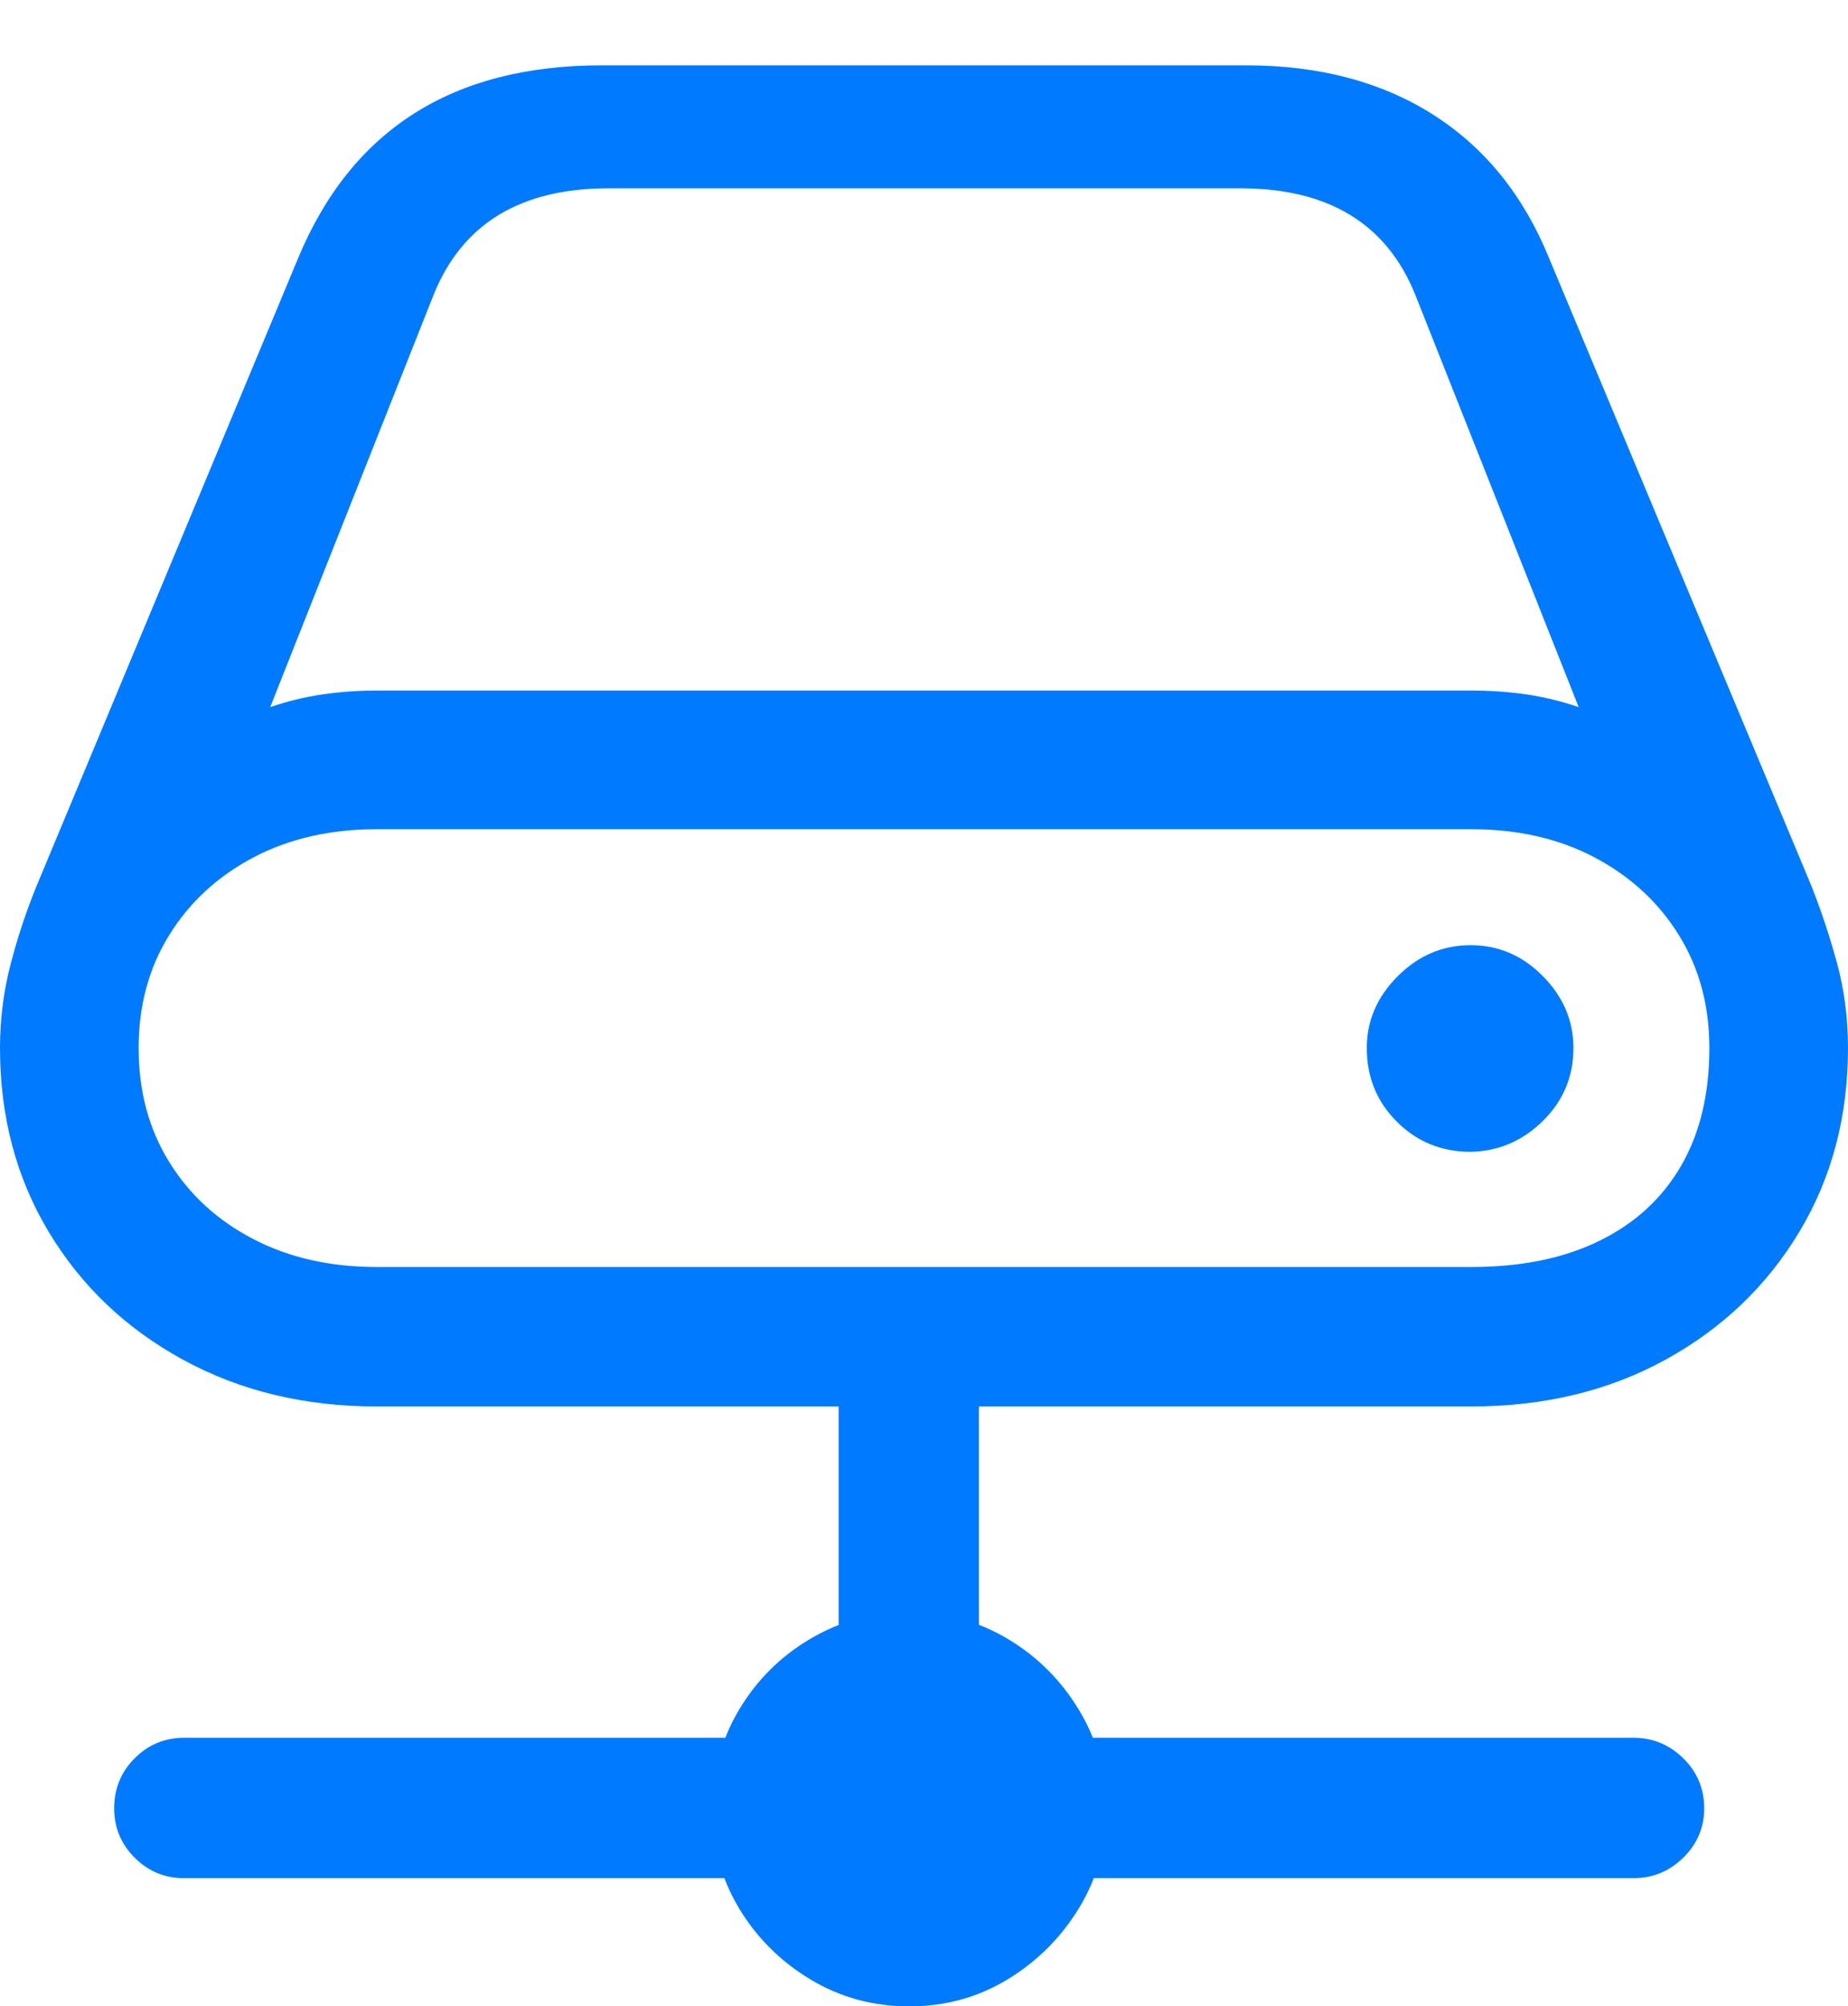 <?xml version="1.0" encoding="UTF-8"?>
<!--Generator: Apple Native CoreSVG 175.5-->
<!DOCTYPE svg
PUBLIC "-//W3C//DTD SVG 1.1//EN"
       "http://www.w3.org/Graphics/SVG/1.1/DTD/svg11.dtd">
<svg version="1.1" xmlns="http://www.w3.org/2000/svg" xmlns:xlink="http://www.w3.org/1999/xlink" width="20.703" height="22.471">
 <g>
  <rect height="22.471" opacity="0" width="20.703" x="0" y="0"/>
  <path d="M0 11.738Q0 12.891 0.547 13.799Q1.094 14.707 2.051 15.229Q3.008 15.752 4.219 15.752L16.484 15.752Q17.705 15.752 18.657 15.229Q19.609 14.707 20.156 13.799Q20.703 12.891 20.703 11.738Q20.703 11.24 20.581 10.791Q20.459 10.342 20.293 9.922L17.354 2.891Q16.924 1.836 16.055 1.284Q15.185 0.732 13.965 0.732L6.738 0.732Q4.238 0.732 3.34 2.891L0.41 9.922Q0.234 10.352 0.117 10.806Q0 11.26 0 11.738ZM3.027 7.92L4.854 3.311Q5.332 2.109 6.816 2.109L13.896 2.109Q15.381 2.109 15.859 3.311L17.686 7.92Q17.402 7.822 17.105 7.778Q16.807 7.734 16.484 7.734L4.219 7.734Q3.906 7.734 3.608 7.778Q3.311 7.822 3.027 7.92ZM1.553 11.738Q1.553 11.025 1.895 10.474Q2.236 9.922 2.837 9.604Q3.438 9.287 4.219 9.287L16.484 9.287Q17.266 9.287 17.866 9.604Q18.467 9.922 18.809 10.474Q19.15 11.025 19.15 11.738Q19.15 12.51 18.833 13.057Q18.516 13.604 17.92 13.896Q17.324 14.19 16.484 14.19L4.219 14.19Q3.438 14.19 2.837 13.877Q2.236 13.565 1.895 13.013Q1.553 12.461 1.553 11.738ZM15.312 11.738Q15.312 12.227 15.649 12.563Q15.986 12.9 16.475 12.9Q16.943 12.891 17.285 12.554Q17.627 12.217 17.627 11.738Q17.627 11.279 17.285 10.933Q16.943 10.586 16.475 10.586Q16.006 10.586 15.659 10.933Q15.312 11.279 15.312 11.738ZM9.395 20.254L10.967 20.254L10.967 14.756L9.395 14.756ZM2.061 21.035L18.301 21.035Q18.623 21.035 18.857 20.806Q19.092 20.576 19.092 20.254Q19.092 19.922 18.857 19.692Q18.623 19.463 18.301 19.463L2.061 19.463Q1.738 19.463 1.509 19.692Q1.279 19.922 1.279 20.254Q1.279 20.576 1.509 20.806Q1.738 21.035 2.061 21.035ZM10.185 22.471Q10.791 22.471 11.289 22.168Q11.787 21.865 12.09 21.367Q12.393 20.869 12.393 20.264Q12.393 19.658 12.09 19.155Q11.787 18.652 11.289 18.355Q10.791 18.057 10.185 18.057Q9.58 18.057 9.077 18.355Q8.574 18.652 8.276 19.155Q7.979 19.658 7.979 20.264Q7.979 20.869 8.276 21.367Q8.574 21.865 9.077 22.168Q9.58 22.471 10.185 22.471Z" fill="#007aff"/>
 </g>
</svg>
